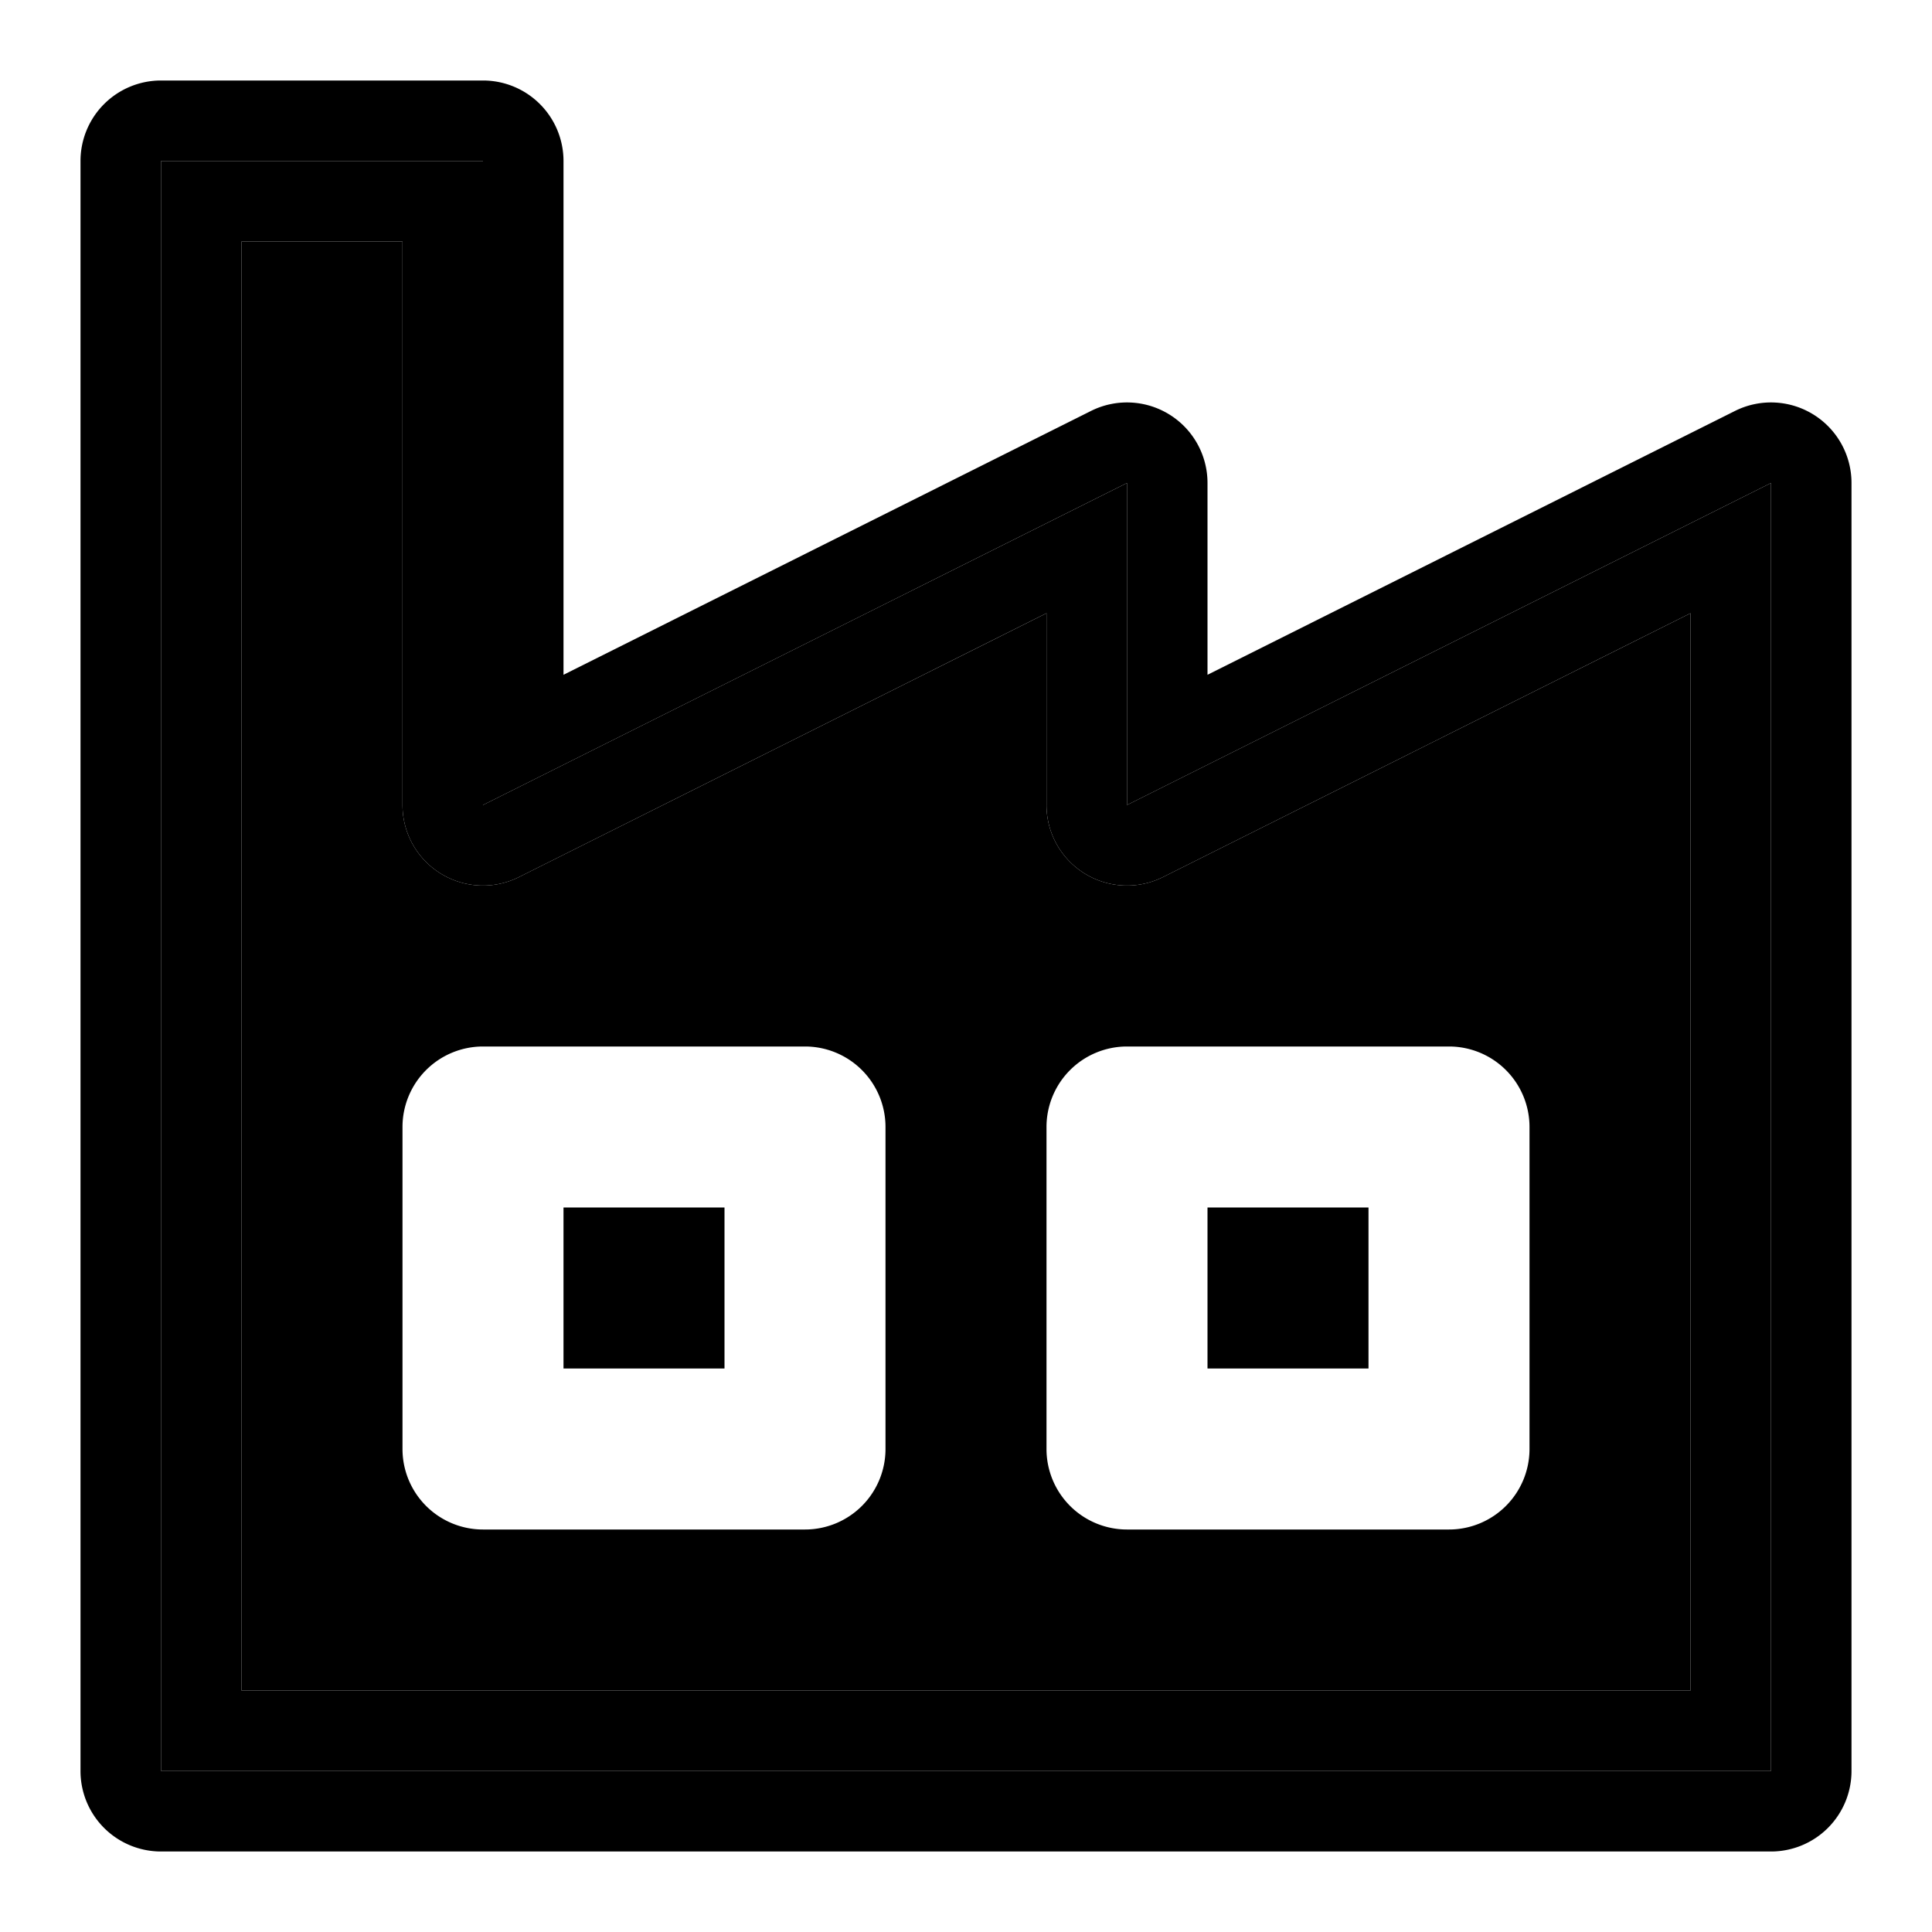 <svg xmlns="http://www.w3.org/2000/svg" width="48" height="48" viewBox="0 0 48 48"><path d="M6 6v36h36V15.236L28.895 21.79A2 2 0 0 1 26 20v-4.764L12.895 21.79A2 2 0 0 1 10 20V6Zm6 20h8a2 2 0 0 1 2 2v8a2 2 0 0 1-2 2h-8a2 2 0 0 1-2-2v-8a2 2 0 0 1 2-2zm16 0h8a2 2 0 0 1 2 2v8a2 2 0 0 1-2 2h-8a2 2 0 0 1-2-2v-8a2 2 0 0 1 2-2z"/><path d="M4 4v40h40V12l-16 8v-8l-16 8V4Zm2 2h4v14a2 2 0 0 0 2.895 1.79L26 15.235V20a2 2 0 0 0 2.895 1.79L42 15.235V42H6Z"/><path d="M4 2a2 2 0 0 0-2 2v40a2 2 0 0 0 2 2h40a2 2 0 0 0 2-2V12a2 2 0 0 0-2.895-1.79L30 16.765V12a2 2 0 0 0-2.895-1.79L14 16.765V4a2 2 0 0 0-2-2Zm0 2h8v16l16-8v8l16-8v32H4Z"/><path d="M30 30v4h4v-4zm-16 0v4h4v-4z"/></svg>